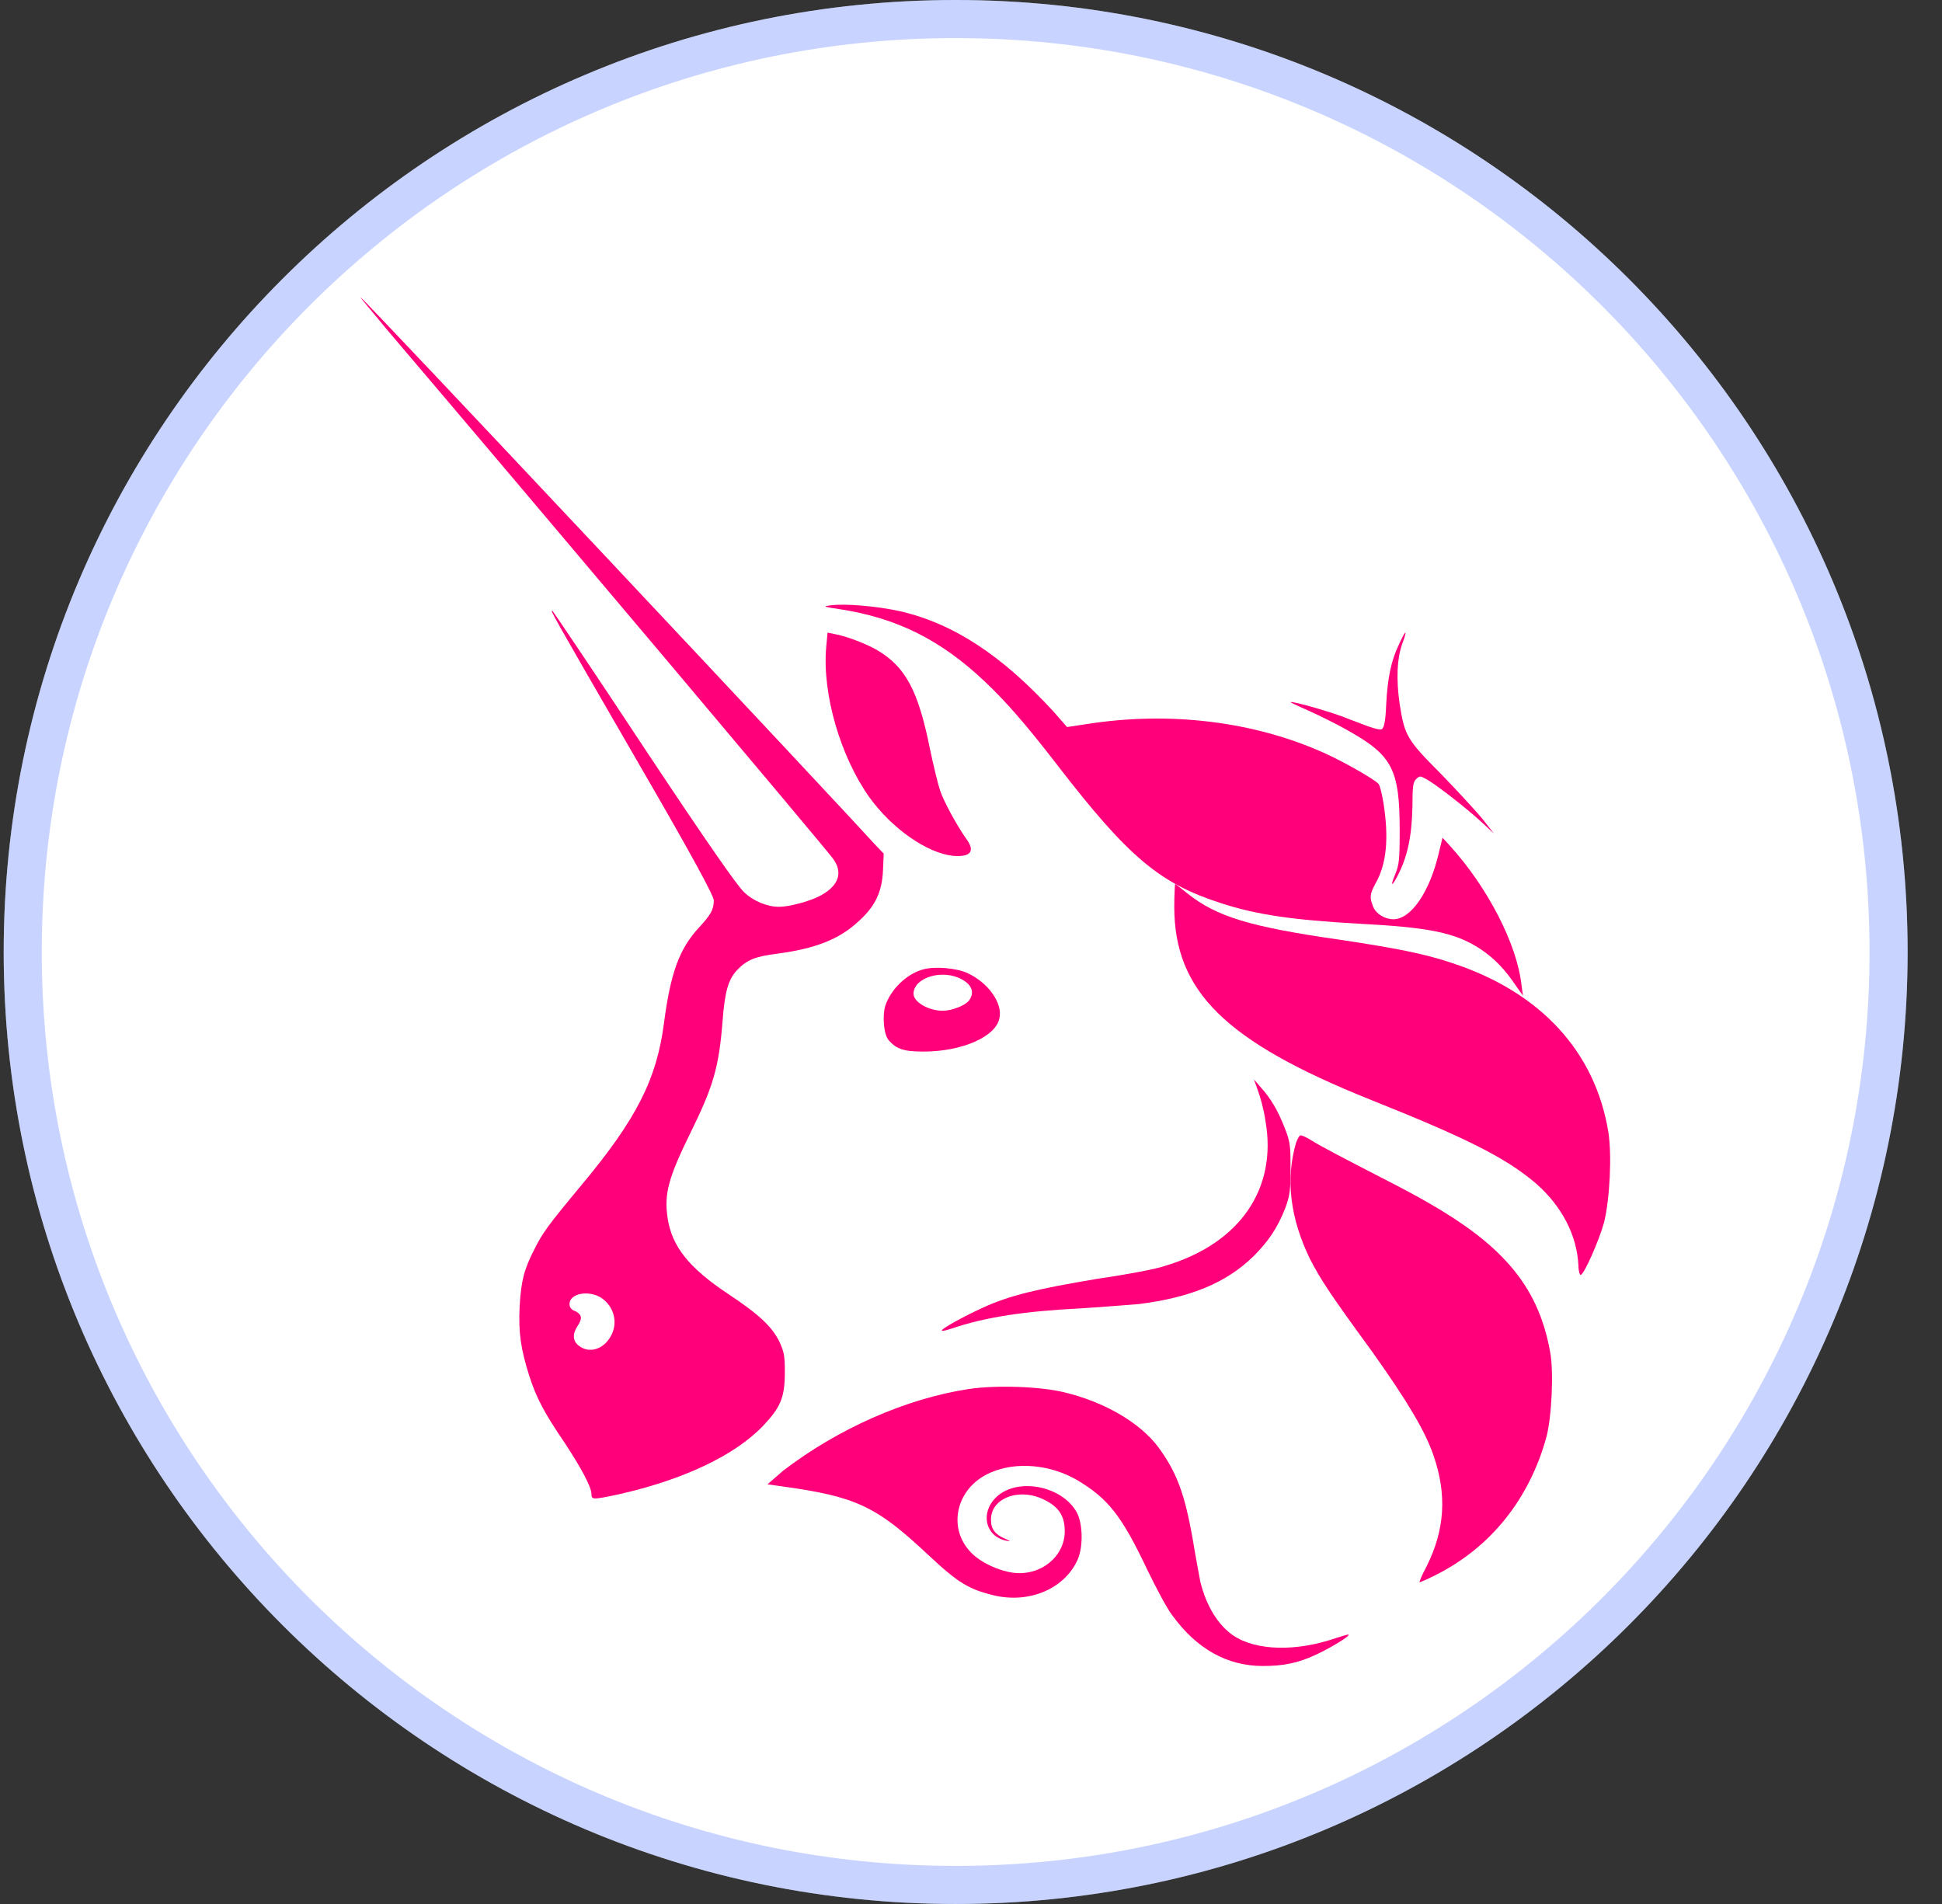 <svg width="51" height="50" viewBox="0 0 51 50" fill="none" xmlns="http://www.w3.org/2000/svg">
<rect x="0" y="0" width="51" height="50" fill="#333333" stroke="none"/>
<path d="M25.097 50C38.904 50 50.097 38.807 50.097 25C50.097 11.193 38.904 0 25.097 0C11.29 0 0.097 11.193 0.097 25C0.097 38.807 11.29 50 25.097 50Z" fill="white"/>
<path d="M49.597 25C49.597 38.531 38.628 49.5 25.097 49.5C11.566 49.5 0.597 38.531 0.597 25C0.597 11.469 11.566 0.5 25.097 0.5C38.628 0.5 49.597 11.469 49.597 25Z" stroke="#486FFF" stroke-opacity="0.3"/>
<path d="M22.037 15.995C21.626 15.938 21.606 15.918 21.802 15.899C22.174 15.842 23.034 15.918 23.641 16.052C25.049 16.377 26.321 17.219 27.671 18.691L28.023 19.093L28.532 19.016C30.703 18.672 32.933 18.94 34.792 19.781C35.3 20.01 36.102 20.469 36.2 20.584C36.239 20.622 36.298 20.871 36.337 21.119C36.474 22.018 36.416 22.687 36.122 23.203C35.966 23.49 35.966 23.567 36.063 23.815C36.142 24.006 36.376 24.14 36.592 24.14C37.061 24.14 37.55 23.414 37.785 22.4L37.883 21.999L38.059 22.19C39.057 23.28 39.839 24.79 39.956 25.861L39.996 26.148L39.819 25.899C39.526 25.46 39.252 25.173 38.88 24.924C38.215 24.485 37.511 24.351 35.653 24.255C33.97 24.16 33.012 24.026 32.072 23.72C30.468 23.203 29.647 22.534 27.749 20.068C26.908 18.978 26.38 18.385 25.852 17.888C24.697 16.798 23.543 16.224 22.037 15.995Z" fill="#FF007A"/>
<path d="M36.404 18.493C36.441 17.8 36.534 17.343 36.739 16.924C36.813 16.759 36.888 16.613 36.907 16.613C36.925 16.613 36.888 16.741 36.832 16.887C36.683 17.289 36.665 17.855 36.758 18.493C36.888 19.314 36.944 19.424 37.837 20.318C38.246 20.738 38.73 21.267 38.916 21.486L39.233 21.888L38.916 21.596C38.525 21.231 37.632 20.537 37.428 20.446C37.297 20.373 37.279 20.373 37.186 20.464C37.111 20.537 37.093 20.647 37.093 21.176C37.074 21.997 36.962 22.508 36.683 23.038C36.534 23.311 36.516 23.256 36.646 22.946C36.739 22.709 36.758 22.599 36.758 21.815C36.758 20.227 36.572 19.844 35.437 19.205C35.157 19.041 34.673 18.803 34.394 18.676C34.097 18.548 33.873 18.439 33.892 18.439C33.929 18.402 35.027 18.712 35.455 18.895C36.106 19.15 36.218 19.169 36.292 19.15C36.348 19.096 36.386 18.95 36.404 18.493Z" fill="#FF007A"/>
<path d="M22.831 20.937C22.075 19.874 21.589 18.226 21.697 16.998L21.733 16.613L21.913 16.65C22.237 16.705 22.795 16.925 23.065 17.09C23.785 17.529 24.11 18.134 24.416 19.636C24.506 20.076 24.632 20.589 24.686 20.753C24.776 21.028 25.118 21.669 25.406 22.072C25.604 22.365 25.478 22.512 25.028 22.475C24.344 22.402 23.425 21.761 22.831 20.937Z" fill="#FF007A"/>
<path d="M35.973 28.872C32.179 27.348 30.838 26.034 30.838 23.805C30.838 23.481 30.858 23.214 30.858 23.214C30.877 23.214 31.011 23.328 31.183 23.462C31.95 24.072 32.812 24.338 35.206 24.681C36.605 24.891 37.41 25.043 38.138 25.291C40.456 26.053 41.893 27.615 42.238 29.729C42.334 30.339 42.276 31.501 42.123 32.111C41.989 32.587 41.605 33.463 41.51 33.482C41.491 33.482 41.452 33.387 41.452 33.234C41.414 32.434 41.012 31.672 40.341 31.082C39.536 30.396 38.502 29.882 35.973 28.872Z" fill="#FF007A"/>
<path d="M33.231 29.425C33.191 29.142 33.092 28.783 33.032 28.632L32.932 28.348L33.111 28.556C33.371 28.84 33.571 29.18 33.751 29.652C33.891 30.011 33.891 30.125 33.891 30.711C33.891 31.278 33.871 31.41 33.751 31.731C33.551 32.242 33.311 32.6 32.912 32.997C32.192 33.697 31.253 34.075 29.913 34.245C29.673 34.264 28.994 34.32 28.394 34.358C26.895 34.434 25.895 34.585 24.996 34.887C24.876 34.925 24.756 34.963 24.736 34.944C24.696 34.906 25.316 34.566 25.815 34.339C26.515 34.018 27.235 33.848 28.814 33.583C29.593 33.47 30.393 33.319 30.593 33.243C32.572 32.657 33.551 31.202 33.231 29.425Z" fill="#FF007A"/>
<path d="M34.399 33.055C33.878 31.981 33.758 30.964 34.038 30.003C34.078 29.909 34.118 29.815 34.158 29.815C34.198 29.815 34.319 29.872 34.439 29.947C34.679 30.098 35.18 30.361 36.462 31.021C38.085 31.849 39.006 32.49 39.647 33.224C40.208 33.865 40.549 34.599 40.709 35.504C40.809 36.012 40.749 37.236 40.609 37.745C40.168 39.346 39.166 40.627 37.704 41.361C37.484 41.474 37.303 41.55 37.283 41.55C37.263 41.55 37.343 41.361 37.464 41.135C37.944 40.175 38.005 39.252 37.644 38.216C37.424 37.575 36.963 36.803 36.041 35.504C34.94 33.997 34.679 33.601 34.399 33.055Z" fill="#FF007A"/>
<path d="M20.567 38.621C22.014 37.514 23.795 36.727 25.438 36.477C26.142 36.37 27.316 36.406 27.962 36.566C28.998 36.817 29.938 37.353 30.427 38.014C30.896 38.657 31.111 39.211 31.327 40.444C31.405 40.927 31.503 41.427 31.522 41.534C31.679 42.177 31.992 42.678 32.383 42.946C32.989 43.357 34.046 43.375 35.083 43.017C35.259 42.964 35.415 42.91 35.415 42.928C35.455 42.964 34.926 43.285 34.574 43.446C34.085 43.678 33.694 43.75 33.166 43.75C32.227 43.75 31.424 43.303 30.779 42.41C30.642 42.231 30.368 41.713 30.133 41.23C29.448 39.783 29.096 39.354 28.294 38.872C27.59 38.461 26.69 38.371 26.005 38.675C25.105 39.068 24.871 40.122 25.497 40.766C25.751 41.034 26.221 41.248 26.612 41.302C27.336 41.391 27.962 40.873 27.962 40.212C27.962 39.783 27.785 39.533 27.316 39.336C26.69 39.086 26.005 39.372 26.025 39.926C26.025 40.158 26.142 40.301 26.396 40.408C26.553 40.48 26.553 40.48 26.436 40.462C25.868 40.355 25.731 39.711 26.181 39.3C26.729 38.8 27.883 39.014 28.275 39.711C28.431 39.997 28.451 40.569 28.314 40.927C27.981 41.713 27.042 42.124 26.084 41.892C25.438 41.731 25.164 41.57 24.381 40.837C23.012 39.551 22.484 39.3 20.527 39.032L20.156 38.979L20.567 38.621Z" fill="#FF007A"/>
<path fill-rule="evenodd" clip-rule="evenodd" d="M10.127 8.614C14.609 13.885 21.515 22.081 21.861 22.529C22.15 22.901 22.034 23.255 21.553 23.516C21.284 23.665 20.726 23.814 20.457 23.814C20.149 23.814 19.784 23.665 19.534 23.423C19.36 23.255 18.61 22.193 16.918 19.641C15.629 17.685 14.532 16.065 14.513 16.046C14.436 16.009 14.436 16.009 16.783 20.07C18.264 22.622 18.745 23.534 18.745 23.646C18.745 23.888 18.668 24.019 18.36 24.354C17.841 24.913 17.61 25.546 17.437 26.869C17.244 28.34 16.725 29.384 15.244 31.153C14.378 32.196 14.244 32.383 14.032 32.811C13.763 33.333 13.686 33.631 13.647 34.301C13.609 35.009 13.686 35.456 13.898 36.127C14.09 36.723 14.301 37.114 14.821 37.878C15.263 38.548 15.533 39.051 15.533 39.238C15.533 39.387 15.571 39.387 16.264 39.238C17.918 38.865 19.284 38.232 20.034 37.449C20.495 36.965 20.611 36.704 20.611 36.034C20.611 35.605 20.592 35.512 20.476 35.251C20.284 34.842 19.918 34.506 19.13 33.985C18.091 33.295 17.648 32.737 17.533 31.991C17.437 31.358 17.552 30.93 18.129 29.756C18.726 28.545 18.88 28.042 18.976 26.813C19.034 26.031 19.13 25.714 19.36 25.472C19.611 25.211 19.822 25.118 20.419 25.043C21.4 24.913 22.034 24.671 22.535 24.205C22.977 23.814 23.169 23.423 23.189 22.845L23.208 22.417L22.958 22.156C22.054 21.15 9.531 7.812 9.473 7.812C9.454 7.812 9.762 8.166 10.127 8.614ZM16.033 35.102C16.244 34.748 16.129 34.301 15.783 34.078C15.456 33.873 14.956 33.966 14.956 34.245C14.956 34.32 14.994 34.395 15.109 34.432C15.283 34.525 15.302 34.618 15.167 34.823C15.033 35.028 15.033 35.214 15.206 35.344C15.475 35.549 15.84 35.438 16.033 35.102Z" fill="#FF007A"/>
<path fill-rule="evenodd" clip-rule="evenodd" d="M24.252 25.455C23.805 25.57 23.376 25.999 23.245 26.428C23.171 26.692 23.208 27.17 23.339 27.318C23.544 27.549 23.73 27.615 24.252 27.615C25.277 27.615 26.153 27.219 26.246 26.741C26.339 26.345 25.948 25.801 25.407 25.554C25.128 25.422 24.55 25.372 24.252 25.455ZM25.445 26.279C25.594 26.081 25.538 25.867 25.258 25.719C24.755 25.438 23.991 25.669 23.991 26.098C23.991 26.312 24.382 26.543 24.755 26.543C24.997 26.543 25.333 26.411 25.445 26.279Z" fill="#FF007A"/>
</svg>
